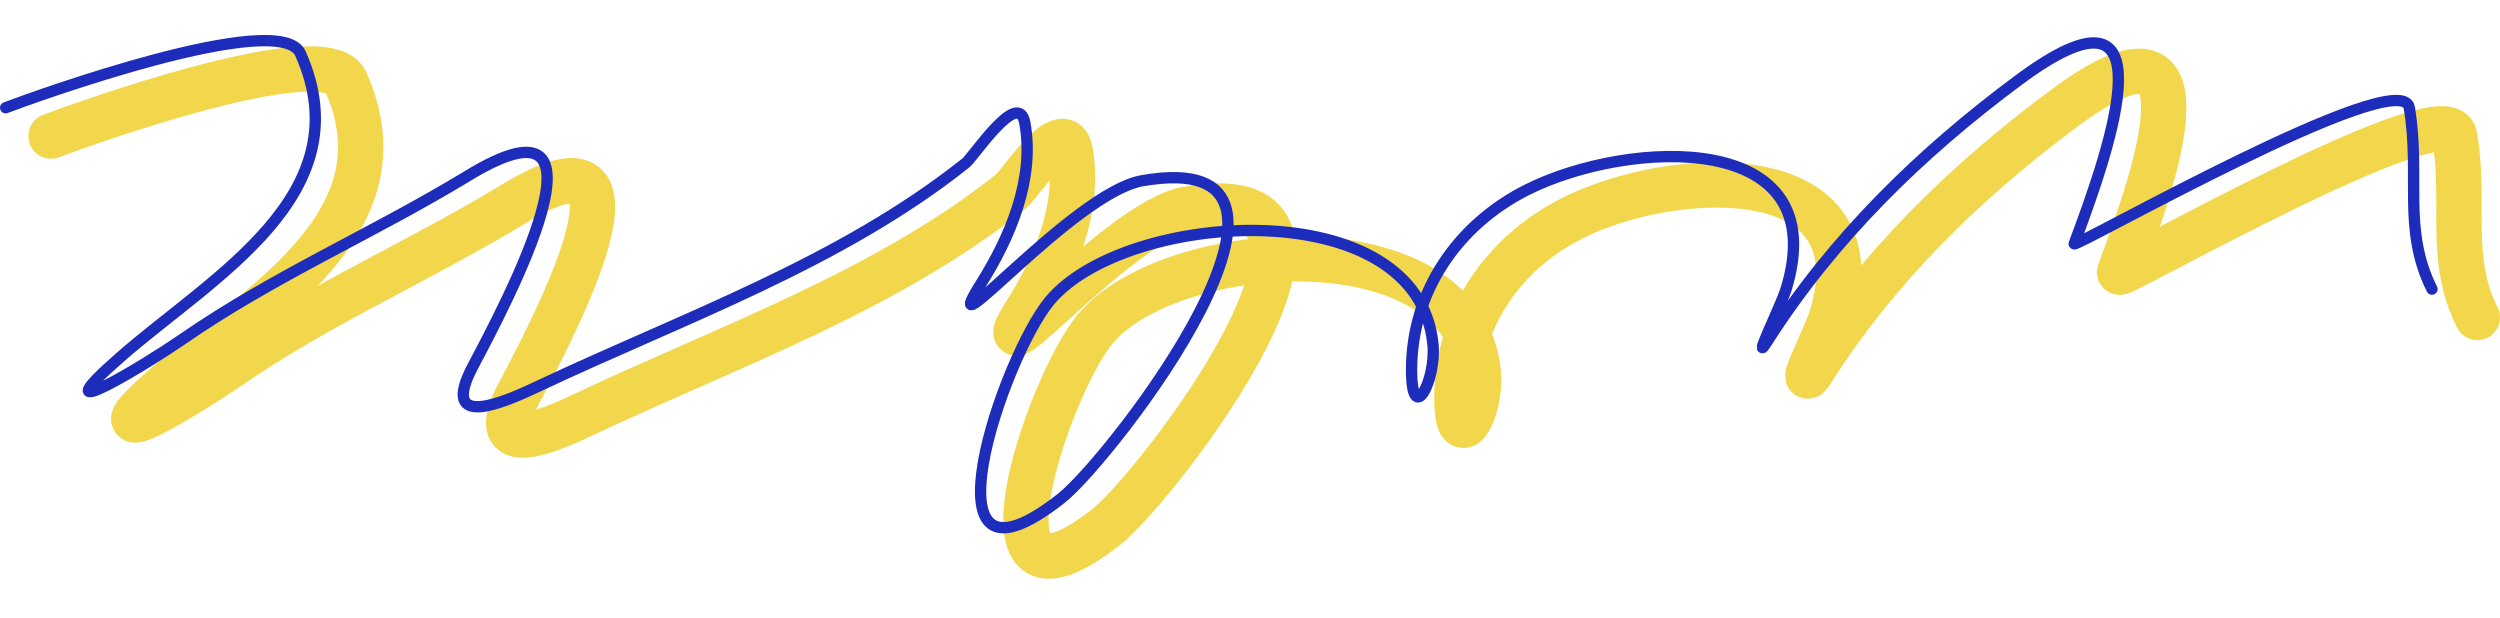 <svg width="441" height="109" viewBox="0 0 441 97" fill="none" xmlns="http://www.w3.org/2000/svg">
<path d="M9 18C13.614 16.242 57.409 0.366 61 8.444C72.083 33.381 45.438 47.811 29.222 62C13.821 75.476 34.205 62.985 40.111 58.889C56.268 47.683 73.903 40.136 90.556 30C118.251 13.142 97.152 52.774 91.444 63.556C85.258 75.241 97.274 69.815 103 67.111C128.361 55.135 156.166 45.411 178.333 27.778C179.787 26.622 187.661 14.524 188.778 20.667C190.586 30.614 186.16 40.916 181 49.111C172.284 62.954 197.376 33.019 209.444 30.889C246.978 24.265 204.136 79.852 195.222 86.889C169.375 107.295 185.002 61.762 193.222 52C206.755 35.93 258.196 32.673 260.778 59.778C261.375 66.047 257 74.487 257 64.222C257 50.487 265.097 38.618 277.444 32.444C295.267 23.533 331.924 21.667 323 50.222C322.256 52.602 316.887 63.701 319.667 59.333C331.336 40.996 346.779 25.971 364.111 13.111C391.188 -6.978 380.638 24.002 373.889 42C373.476 43.101 431.652 9.914 433 18C435.019 30.113 431.719 39.439 437 50" stroke="#F2D74C" stroke-width="8" stroke-linecap="round" stroke-linejoin="round"/>
<path d="M1 13C5.614 11.242 49.409 -4.634 53 3.444C64.083 28.381 37.438 42.811 21.222 57C5.821 70.476 26.205 57.985 32.111 53.889C48.268 42.683 65.903 35.136 82.556 25C110.251 8.142 89.152 47.774 83.444 58.556C77.258 70.241 89.274 64.815 95 62.111C120.361 50.135 148.166 40.411 170.333 22.778C171.787 21.622 179.661 9.524 180.778 15.667C182.586 25.614 178.16 35.916 173 44.111C164.284 57.954 189.376 28.019 201.444 25.889C238.978 19.265 196.136 74.852 187.222 81.889C161.375 102.295 177.002 56.762 185.222 47C198.755 30.93 250.196 27.673 252.778 54.778C253.375 61.047 249 69.487 249 59.222C249 45.487 257.097 33.618 269.444 27.445C287.267 18.533 323.924 16.667 315 45.222C314.256 47.602 308.887 58.701 311.667 54.333C323.336 35.995 338.779 20.971 356.111 8.111C383.188 -11.978 372.638 19.002 365.889 37C365.476 38.101 423.652 4.914 425 13C427.019 25.113 423.719 34.439 429 45" stroke="#1E2CBB" stroke-width="2" stroke-linecap="round" stroke-linejoin="round"/>
</svg>
